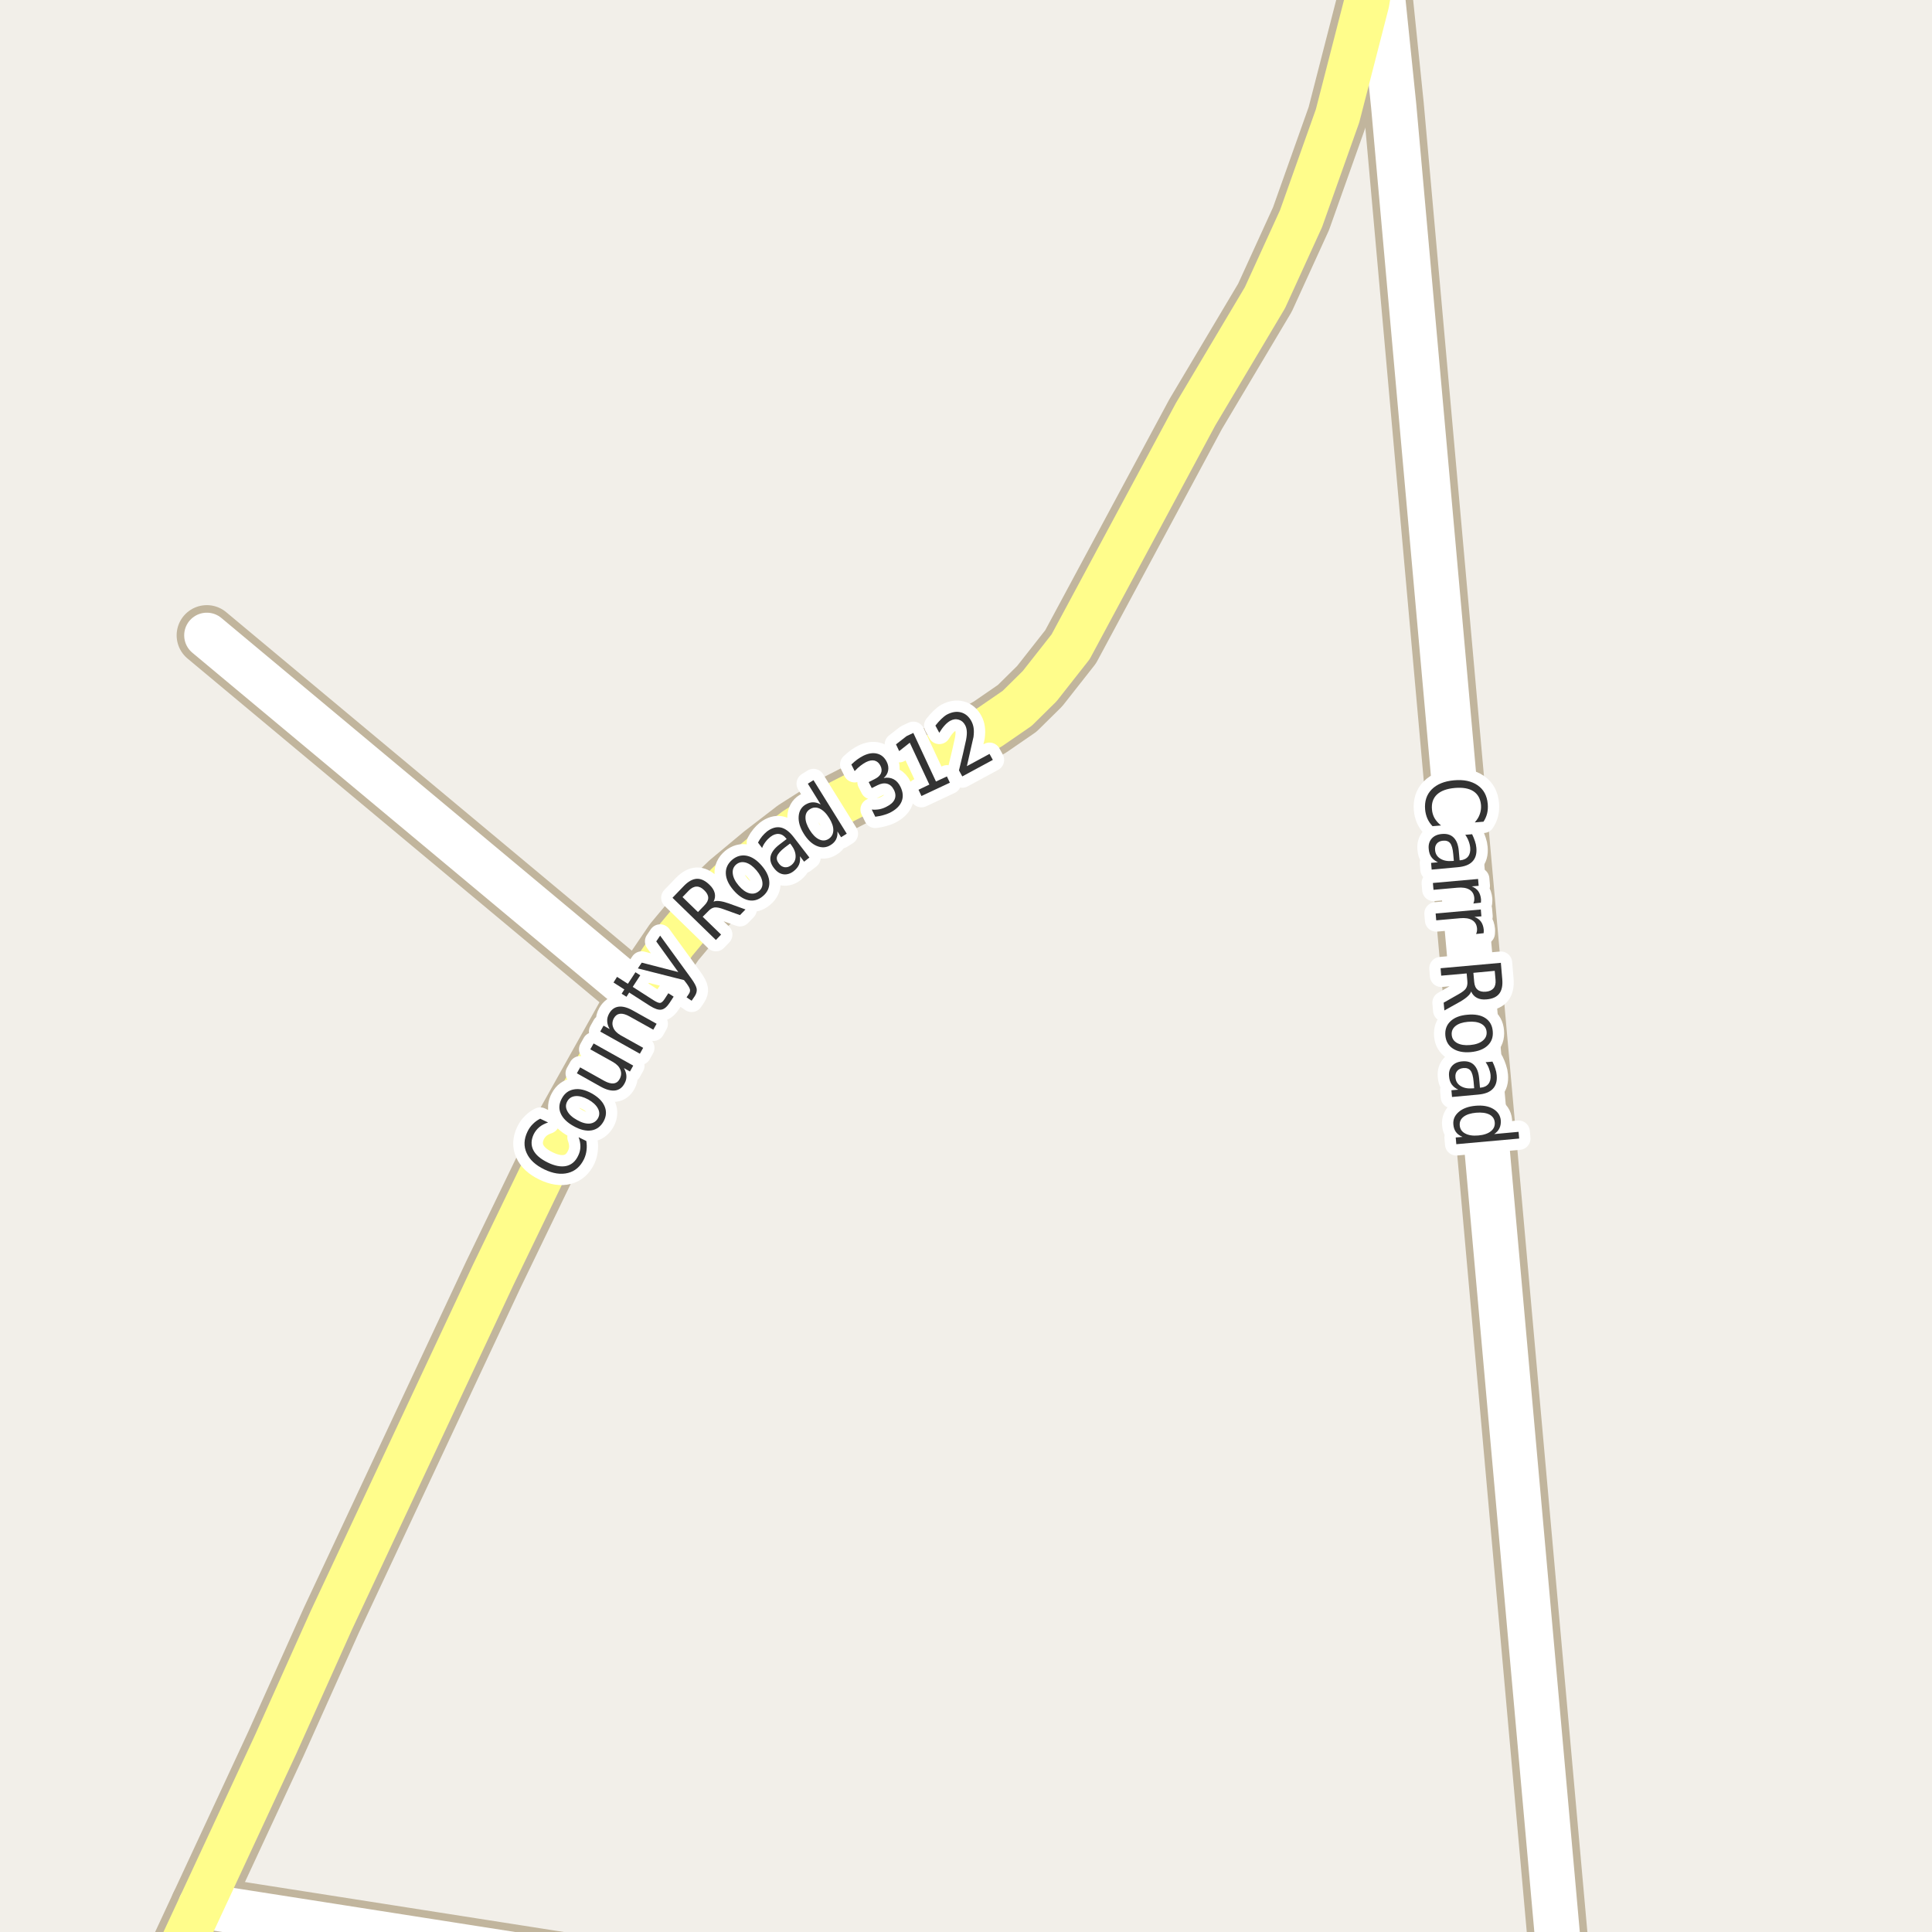 <?xml version="1.0" encoding="UTF-8"?>
<svg xmlns="http://www.w3.org/2000/svg" xmlns:xlink="http://www.w3.org/1999/xlink" width="256pt" height="256pt" viewBox="0 0 256 256" version="1.1">
<g id="surface2">
<rect x="0" y="0" width="256" height="256" style="fill:rgb(94.902%,93.725%,91.373%);fill-opacity:1;stroke:none;"/>
<path style="fill:none;stroke-width:8;stroke-linecap:round;stroke-linejoin:round;stroke:rgb(75.686%,70.98%,61.569%);stroke-opacity:1;stroke-miterlimit:10;" d="M 27.406 84.184 L 84.543 131.863 "/>
<path style="fill:none;stroke-width:8;stroke-linecap:round;stroke-linejoin:round;stroke:rgb(75.686%,70.98%,61.569%);stroke-opacity:1;stroke-miterlimit:10;" d="M 99.957 264 L 26.59 252.512 "/>
<path style="fill:none;stroke-width:8;stroke-linecap:round;stroke-linejoin:round;stroke:rgb(75.686%,70.98%,61.569%);stroke-opacity:1;stroke-miterlimit:10;" d="M 207.035 264 L 184.668 13.992 L 182.305 -9 "/>
<path style="fill:none;stroke-width:8;stroke-linecap:round;stroke-linejoin:round;stroke:rgb(75.686%,70.98%,61.569%);stroke-opacity:1;stroke-miterlimit:10;" d="M 21.242 264 L 26.59 252.512 L 36.539 231.109 L 43.902 214.699 L 65.34 168.953 L 75.152 148.652 L 84.543 131.863 L 89.32 124.844 L 92.676 120.828 L 96.684 116.973 L 101.086 113.305 L 105.398 109.984 L 110.219 106.918 L 117.328 103.281 L 126.32 99.078 L 131.145 96.359 L 134.781 93.859 L 137.762 90.918 L 141.863 85.703 L 158.43 54.875 L 167.613 39.445 L 172.391 28.98 L 177.234 15.352 L 181.082 0.395 L 181.664 -2.988 L 182.156 -9 "/>
<path style="fill:none;stroke-width:6;stroke-linecap:round;stroke-linejoin:round;stroke:rgb(100%,100%,100%);stroke-opacity:1;stroke-miterlimit:10;" d="M 27.406 84.184 L 84.543 131.863 "/>
<path style="fill:none;stroke-width:6;stroke-linecap:round;stroke-linejoin:round;stroke:rgb(100%,100%,100%);stroke-opacity:1;stroke-miterlimit:10;" d="M 99.957 264 L 26.59 252.512 "/>
<path style="fill:none;stroke-width:6;stroke-linecap:round;stroke-linejoin:round;stroke:rgb(100%,100%,100%);stroke-opacity:1;stroke-miterlimit:10;" d="M 207.035 264 L 184.668 13.992 L 182.305 -9 "/>
<path style="fill:none;stroke-width:6;stroke-linecap:round;stroke-linejoin:round;stroke:rgb(100%,99.216%,54.51%);stroke-opacity:1;stroke-miterlimit:10;" d="M 21.242 264 L 26.59 252.512 L 36.539 231.109 L 43.902 214.699 L 65.34 168.953 L 75.152 148.652 L 84.543 131.863 L 89.32 124.844 L 92.676 120.828 L 96.684 116.973 L 101.086 113.305 L 105.398 109.984 L 110.219 106.918 L 117.328 103.281 L 126.32 99.078 L 131.145 96.359 L 134.781 93.859 L 137.762 90.918 L 141.863 85.703 L 158.43 54.875 L 167.613 39.445 L 172.391 28.98 L 177.234 15.352 L 181.082 0.395 L 181.664 -2.988 L 182.156 -9 "/>
<path style="fill:none;stroke-width:3;stroke-linecap:round;stroke-linejoin:round;stroke:rgb(100%,100%,100%);stroke-opacity:1;stroke-miterlimit:10;" d="M 71.578 148.234 L 72.625 148.734 C 72.168 148.883 71.781 149.086 71.469 149.344 C 71.156 149.605 70.906 149.922 70.719 150.297 C 70.367 151.047 70.344 151.742 70.656 152.375 C 70.969 153.012 71.605 153.562 72.562 154.031 C 73.5 154.492 74.324 154.648 75.031 154.5 C 75.727 154.344 76.254 153.891 76.609 153.141 C 76.797 152.766 76.895 152.375 76.906 151.969 C 76.914 151.562 76.836 151.137 76.672 150.688 L 77.688 151.188 C 77.758 151.594 77.77 152 77.719 152.406 C 77.676 152.805 77.566 153.195 77.391 153.578 C 76.91 154.57 76.203 155.184 75.266 155.422 C 74.32 155.664 73.273 155.508 72.125 154.953 C 70.961 154.391 70.18 153.668 69.781 152.781 C 69.375 151.887 69.414 150.945 69.891 149.953 C 70.078 149.559 70.32 149.219 70.609 148.938 C 70.891 148.648 71.215 148.414 71.578 148.234 Z M 75.172 145.926 C 74.934 146.344 74.934 146.777 75.172 147.223 C 75.402 147.672 75.836 148.066 76.469 148.41 C 77.094 148.766 77.652 148.922 78.141 148.879 C 78.629 148.828 78.992 148.594 79.234 148.176 C 79.461 147.762 79.461 147.332 79.234 146.895 C 79.004 146.449 78.578 146.047 77.953 145.691 C 77.32 145.348 76.758 145.199 76.266 145.238 C 75.766 145.281 75.402 145.512 75.172 145.926 Z M 74.453 145.535 C 74.82 144.859 75.355 144.465 76.062 144.348 C 76.762 144.223 77.543 144.402 78.406 144.879 C 79.258 145.359 79.828 145.926 80.109 146.582 C 80.391 147.238 80.348 147.906 79.984 148.582 C 79.598 149.27 79.055 149.672 78.359 149.785 C 77.652 149.891 76.871 149.703 76.016 149.223 C 75.152 148.746 74.578 148.184 74.297 147.535 C 74.016 146.891 74.07 146.223 74.453 145.535 Z M 79.609 143.996 L 76.438 142.215 L 76.875 141.434 L 80.031 143.199 C 80.523 143.473 80.938 143.59 81.281 143.559 C 81.633 143.527 81.906 143.34 82.094 142.996 C 82.332 142.57 82.367 142.152 82.203 141.746 C 82.047 141.34 81.707 140.992 81.188 140.699 L 78.219 139.043 L 78.656 138.262 L 83.906 141.199 L 83.469 141.98 L 82.672 141.527 C 82.879 141.895 82.988 142.242 83 142.574 C 83.02 142.91 82.938 143.242 82.75 143.574 C 82.457 144.117 82.039 144.426 81.5 144.496 C 80.961 144.559 80.328 144.395 79.609 143.996 Z M 77.406 140.199 Z M 83.848 133.891 L 87.004 135.656 L 86.566 136.438 L 83.426 134.688 C 82.926 134.406 82.504 134.289 82.16 134.328 C 81.816 134.371 81.547 134.562 81.348 134.906 C 81.121 135.324 81.09 135.734 81.254 136.141 C 81.41 136.547 81.746 136.898 82.254 137.188 L 85.223 138.844 L 84.785 139.625 L 79.535 136.688 L 79.973 135.906 L 80.785 136.359 C 80.578 135.996 80.469 135.648 80.457 135.312 C 80.438 134.98 80.52 134.648 80.707 134.312 C 81.012 133.773 81.426 133.465 81.957 133.391 C 82.488 133.32 83.121 133.484 83.848 133.891 Z M 81.762 129.438 L 83.199 130.359 L 84.199 128.828 L 84.84 129.234 L 83.84 130.766 L 86.59 132.531 C 87.008 132.793 87.301 132.914 87.48 132.891 C 87.668 132.859 87.859 132.688 88.059 132.375 L 88.559 131.609 L 89.262 132.062 L 88.762 132.828 C 88.395 133.402 88.02 133.719 87.637 133.781 C 87.262 133.844 86.758 133.68 86.121 133.281 L 83.371 131.516 L 83.012 132.078 L 82.371 131.672 L 82.73 131.109 L 81.293 130.188 Z M 91.582 129.633 C 92.027 130.25 92.273 130.719 92.316 131.039 C 92.355 131.352 92.27 131.676 92.051 132.008 L 91.645 132.602 L 90.973 132.148 L 91.27 131.711 C 91.402 131.516 91.457 131.32 91.426 131.133 C 91.395 130.945 91.227 130.648 90.926 130.242 L 90.629 129.867 L 84.52 128.32 L 85.035 127.555 L 89.879 128.805 L 86.957 124.742 L 87.473 123.977 Z M 94.547 119.477 C 94.754 119.383 95.016 119.359 95.328 119.398 C 95.648 119.43 96.051 119.531 96.531 119.695 L 98.781 120.508 L 98.047 121.258 L 95.922 120.492 C 95.379 120.285 94.961 120.203 94.672 120.242 C 94.391 120.285 94.121 120.445 93.859 120.727 L 93.109 121.477 L 95.547 123.836 L 94.859 124.555 L 89.109 118.961 L 90.641 117.367 C 91.227 116.773 91.793 116.469 92.344 116.445 C 92.898 116.426 93.453 116.691 94.016 117.242 C 94.379 117.586 94.609 117.953 94.703 118.336 C 94.797 118.723 94.742 119.102 94.547 119.477 Z M 90.438 118.867 L 92.484 120.852 L 93.328 119.977 C 93.672 119.633 93.844 119.297 93.844 118.961 C 93.836 118.617 93.656 118.285 93.312 117.961 C 92.98 117.629 92.648 117.469 92.312 117.477 C 91.969 117.477 91.625 117.648 91.281 117.992 Z M 97.551 114.547 C 97.188 114.859 97.035 115.266 97.098 115.766 C 97.152 116.266 97.41 116.793 97.879 117.344 C 98.34 117.887 98.805 118.227 99.285 118.359 C 99.773 118.484 100.199 118.391 100.566 118.078 C 100.93 117.777 101.082 117.383 101.02 116.891 C 100.957 116.391 100.695 115.871 100.238 115.328 C 99.77 114.777 99.293 114.434 98.816 114.297 C 98.34 114.164 97.918 114.246 97.551 114.547 Z M 97.02 113.922 C 97.605 113.434 98.246 113.258 98.941 113.391 C 99.637 113.527 100.309 113.977 100.957 114.734 C 101.59 115.477 101.918 116.203 101.941 116.922 C 101.961 117.641 101.68 118.246 101.098 118.734 C 100.504 119.246 99.855 119.43 99.16 119.281 C 98.473 119.125 97.812 118.68 97.176 117.938 C 96.531 117.18 96.199 116.449 96.176 115.75 C 96.145 115.043 96.426 114.434 97.02 113.922 Z M 103.984 112.301 C 103.41 112.75 103.074 113.137 102.969 113.457 C 102.867 113.77 102.949 114.098 103.219 114.441 C 103.426 114.715 103.676 114.871 103.969 114.91 C 104.27 114.953 104.562 114.863 104.844 114.645 C 105.238 114.332 105.43 113.938 105.422 113.457 C 105.422 112.969 105.227 112.469 104.844 111.957 L 104.688 111.77 Z M 105.156 110.91 L 107.25 113.629 L 106.547 114.176 L 106 113.457 C 106.051 113.875 106.008 114.246 105.875 114.566 C 105.738 114.879 105.5 115.172 105.156 115.441 C 104.719 115.777 104.266 115.91 103.797 115.848 C 103.328 115.777 102.918 115.504 102.562 115.035 C 102.148 114.504 101.996 113.98 102.109 113.457 C 102.227 112.938 102.605 112.426 103.25 111.926 L 104.234 111.176 L 104.172 111.098 C 103.891 110.734 103.566 110.535 103.203 110.504 C 102.84 110.465 102.465 110.594 102.078 110.895 C 101.84 111.082 101.625 111.301 101.438 111.551 C 101.242 111.801 101.09 112.074 100.984 112.363 L 100.438 111.645 C 100.605 111.324 100.789 111.047 100.984 110.816 C 101.184 110.578 101.398 110.363 101.625 110.176 C 102.25 109.707 102.855 109.531 103.438 109.645 C 104.02 109.762 104.594 110.184 105.156 110.91 Z M 108.746 106.594 L 107.043 103.844 L 107.793 103.375 L 112.199 110.469 L 111.449 110.938 L 110.965 110.172 C 110.996 110.578 110.934 110.934 110.777 111.234 C 110.629 111.527 110.387 111.777 110.043 111.984 C 109.488 112.328 108.887 112.367 108.23 112.094 C 107.586 111.824 107.012 111.289 106.512 110.484 C 106.012 109.684 105.785 108.93 105.824 108.219 C 105.867 107.5 106.164 106.969 106.715 106.625 C 107.059 106.418 107.395 106.312 107.715 106.312 C 108.047 106.305 108.391 106.398 108.746 106.594 Z M 107.293 109.984 C 107.676 110.602 108.09 111.012 108.527 111.219 C 108.965 111.43 109.379 111.414 109.777 111.172 C 110.184 110.914 110.395 110.539 110.418 110.047 C 110.438 109.559 110.254 109.008 109.871 108.391 C 109.484 107.766 109.062 107.352 108.605 107.141 C 108.156 106.934 107.73 106.961 107.324 107.219 C 106.93 107.461 106.73 107.824 106.73 108.312 C 106.723 108.805 106.91 109.359 107.293 109.984 Z M 117.09 103.098 C 117.566 102.996 118 103.043 118.387 103.238 C 118.77 103.438 119.078 103.77 119.309 104.238 C 119.66 104.949 119.715 105.605 119.465 106.207 C 119.223 106.801 118.699 107.301 117.887 107.707 C 117.613 107.832 117.324 107.938 117.012 108.02 C 116.699 108.105 116.355 108.172 115.98 108.223 L 115.512 107.27 C 115.832 107.301 116.16 107.293 116.496 107.238 C 116.828 107.176 117.152 107.062 117.465 106.895 C 118.016 106.625 118.375 106.297 118.543 105.91 C 118.707 105.527 118.676 105.109 118.449 104.66 C 118.23 104.223 117.926 103.953 117.543 103.848 C 117.168 103.746 116.738 103.812 116.262 104.051 L 115.512 104.426 L 115.105 103.629 L 115.887 103.238 C 116.312 103.031 116.594 102.777 116.73 102.473 C 116.863 102.16 116.844 101.828 116.668 101.473 C 116.48 101.098 116.219 100.871 115.887 100.785 C 115.562 100.703 115.184 100.77 114.746 100.988 C 114.508 101.113 114.27 101.27 114.027 101.457 C 113.777 101.645 113.52 101.887 113.246 102.176 L 112.809 101.301 C 113.09 101.031 113.363 100.801 113.621 100.613 C 113.883 100.426 114.137 100.27 114.387 100.145 C 115.066 99.812 115.676 99.719 116.23 99.863 C 116.781 100 117.203 100.359 117.496 100.941 C 117.691 101.328 117.754 101.715 117.684 102.098 C 117.621 102.473 117.422 102.809 117.09 103.098 Z M 121.707 104.648 L 123.145 103.961 L 120.551 98.414 L 119.145 99.523 L 118.723 98.633 L 120.129 97.539 L 121.02 97.117 L 124.02 103.555 L 125.473 102.883 L 125.863 103.711 L 122.098 105.477 Z M 128.117 101.52 L 131.117 99.895 L 131.555 100.691 L 127.508 102.879 L 127.07 102.082 C 127.203 101.531 127.383 100.793 127.602 99.863 C 127.82 98.926 127.953 98.324 128.008 98.051 C 128.102 97.551 128.133 97.156 128.102 96.863 C 128.078 96.574 128.008 96.312 127.883 96.082 C 127.684 95.707 127.402 95.469 127.039 95.363 C 126.676 95.25 126.301 95.297 125.914 95.504 C 125.656 95.652 125.406 95.859 125.164 96.129 C 124.926 96.391 124.691 96.715 124.461 97.098 L 123.945 96.145 C 124.207 95.812 124.469 95.52 124.727 95.27 C 124.977 95.02 125.223 94.828 125.461 94.691 C 126.129 94.34 126.754 94.238 127.336 94.395 C 127.918 94.551 128.375 94.938 128.711 95.551 C 128.867 95.844 128.965 96.145 129.008 96.457 C 129.059 96.77 129.055 97.172 128.992 97.66 C 128.961 97.797 128.871 98.184 128.727 98.816 C 128.59 99.453 128.387 100.355 128.117 101.52 Z M 128.117 101.52 "/>
<path style=" stroke:none;fill-rule:evenodd;fill:rgb(20%,20%,20%);fill-opacity:1;" d="M 71.578 148.234 L 72.625 148.734 C 72.168 148.883 71.781 149.086 71.469 149.344 C 71.156 149.605 70.906 149.922 70.719 150.297 C 70.367 151.047 70.344 151.742 70.656 152.375 C 70.969 153.012 71.605 153.562 72.562 154.031 C 73.5 154.492 74.324 154.648 75.031 154.5 C 75.727 154.344 76.254 153.891 76.609 153.141 C 76.797 152.766 76.895 152.375 76.906 151.969 C 76.914 151.562 76.836 151.137 76.672 150.688 L 77.688 151.188 C 77.758 151.594 77.77 152 77.719 152.406 C 77.676 152.805 77.566 153.195 77.391 153.578 C 76.91 154.57 76.203 155.184 75.266 155.422 C 74.32 155.664 73.273 155.508 72.125 154.953 C 70.961 154.391 70.18 153.668 69.781 152.781 C 69.375 151.887 69.414 150.945 69.891 149.953 C 70.078 149.559 70.32 149.219 70.609 148.938 C 70.891 148.648 71.215 148.414 71.578 148.234 Z M 75.172 145.926 C 74.934 146.344 74.934 146.777 75.172 147.223 C 75.402 147.672 75.836 148.066 76.469 148.41 C 77.094 148.766 77.652 148.922 78.141 148.879 C 78.629 148.828 78.992 148.594 79.234 148.176 C 79.461 147.762 79.461 147.332 79.234 146.895 C 79.004 146.449 78.578 146.047 77.953 145.691 C 77.32 145.348 76.758 145.199 76.266 145.238 C 75.766 145.281 75.402 145.512 75.172 145.926 Z M 74.453 145.535 C 74.82 144.859 75.355 144.465 76.062 144.348 C 76.762 144.223 77.543 144.402 78.406 144.879 C 79.258 145.359 79.828 145.926 80.109 146.582 C 80.391 147.238 80.348 147.906 79.984 148.582 C 79.598 149.27 79.055 149.672 78.359 149.785 C 77.652 149.891 76.871 149.703 76.016 149.223 C 75.152 148.746 74.578 148.184 74.297 147.535 C 74.016 146.891 74.07 146.223 74.453 145.535 Z M 79.609 143.996 L 76.438 142.215 L 76.875 141.434 L 80.031 143.199 C 80.523 143.473 80.938 143.59 81.281 143.559 C 81.633 143.527 81.906 143.34 82.094 142.996 C 82.332 142.57 82.367 142.152 82.203 141.746 C 82.047 141.34 81.707 140.992 81.188 140.699 L 78.219 139.043 L 78.656 138.262 L 83.906 141.199 L 83.469 141.98 L 82.672 141.527 C 82.879 141.895 82.988 142.242 83 142.574 C 83.02 142.91 82.938 143.242 82.75 143.574 C 82.457 144.117 82.039 144.426 81.5 144.496 C 80.961 144.559 80.328 144.395 79.609 143.996 Z M 77.406 140.199 Z M 83.848 133.891 L 87.004 135.656 L 86.566 136.438 L 83.426 134.688 C 82.926 134.406 82.504 134.289 82.16 134.328 C 81.816 134.371 81.547 134.562 81.348 134.906 C 81.121 135.324 81.09 135.734 81.254 136.141 C 81.41 136.547 81.746 136.898 82.254 137.188 L 85.223 138.844 L 84.785 139.625 L 79.535 136.688 L 79.973 135.906 L 80.785 136.359 C 80.578 135.996 80.469 135.648 80.457 135.312 C 80.438 134.98 80.52 134.648 80.707 134.312 C 81.012 133.773 81.426 133.465 81.957 133.391 C 82.488 133.32 83.121 133.484 83.848 133.891 Z M 81.762 129.438 L 83.199 130.359 L 84.199 128.828 L 84.84 129.234 L 83.84 130.766 L 86.59 132.531 C 87.008 132.793 87.301 132.914 87.48 132.891 C 87.668 132.859 87.859 132.688 88.059 132.375 L 88.559 131.609 L 89.262 132.062 L 88.762 132.828 C 88.395 133.402 88.02 133.719 87.637 133.781 C 87.262 133.844 86.758 133.68 86.121 133.281 L 83.371 131.516 L 83.012 132.078 L 82.371 131.672 L 82.73 131.109 L 81.293 130.188 Z M 91.582 129.633 C 92.027 130.25 92.273 130.719 92.316 131.039 C 92.355 131.352 92.27 131.676 92.051 132.008 L 91.645 132.602 L 90.973 132.148 L 91.27 131.711 C 91.402 131.516 91.457 131.32 91.426 131.133 C 91.395 130.945 91.227 130.648 90.926 130.242 L 90.629 129.867 L 84.52 128.32 L 85.035 127.555 L 89.879 128.805 L 86.957 124.742 L 87.473 123.977 Z M 94.547 119.477 C 94.754 119.383 95.016 119.359 95.328 119.398 C 95.648 119.43 96.051 119.531 96.531 119.695 L 98.781 120.508 L 98.047 121.258 L 95.922 120.492 C 95.379 120.285 94.961 120.203 94.672 120.242 C 94.391 120.285 94.121 120.445 93.859 120.727 L 93.109 121.477 L 95.547 123.836 L 94.859 124.555 L 89.109 118.961 L 90.641 117.367 C 91.227 116.773 91.793 116.469 92.344 116.445 C 92.898 116.426 93.453 116.691 94.016 117.242 C 94.379 117.586 94.609 117.953 94.703 118.336 C 94.797 118.723 94.742 119.102 94.547 119.477 Z M 90.438 118.867 L 92.484 120.852 L 93.328 119.977 C 93.672 119.633 93.844 119.297 93.844 118.961 C 93.836 118.617 93.656 118.285 93.312 117.961 C 92.98 117.629 92.648 117.469 92.312 117.477 C 91.969 117.477 91.625 117.648 91.281 117.992 Z M 97.551 114.547 C 97.188 114.859 97.035 115.266 97.098 115.766 C 97.152 116.266 97.41 116.793 97.879 117.344 C 98.34 117.887 98.805 118.227 99.285 118.359 C 99.773 118.484 100.199 118.391 100.566 118.078 C 100.93 117.777 101.082 117.383 101.02 116.891 C 100.957 116.391 100.695 115.871 100.238 115.328 C 99.77 114.777 99.293 114.434 98.816 114.297 C 98.34 114.164 97.918 114.246 97.551 114.547 Z M 97.02 113.922 C 97.605 113.434 98.246 113.258 98.941 113.391 C 99.637 113.527 100.309 113.977 100.957 114.734 C 101.59 115.477 101.918 116.203 101.941 116.922 C 101.961 117.641 101.68 118.246 101.098 118.734 C 100.504 119.246 99.855 119.43 99.16 119.281 C 98.473 119.125 97.812 118.68 97.176 117.938 C 96.531 117.18 96.199 116.449 96.176 115.75 C 96.145 115.043 96.426 114.434 97.02 113.922 Z M 103.984 112.301 C 103.41 112.75 103.074 113.137 102.969 113.457 C 102.867 113.77 102.949 114.098 103.219 114.441 C 103.426 114.715 103.676 114.871 103.969 114.91 C 104.27 114.953 104.562 114.863 104.844 114.645 C 105.238 114.332 105.43 113.938 105.422 113.457 C 105.422 112.969 105.227 112.469 104.844 111.957 L 104.688 111.77 Z M 105.156 110.91 L 107.25 113.629 L 106.547 114.176 L 106 113.457 C 106.051 113.875 106.008 114.246 105.875 114.566 C 105.738 114.879 105.5 115.172 105.156 115.441 C 104.719 115.777 104.266 115.91 103.797 115.848 C 103.328 115.777 102.918 115.504 102.562 115.035 C 102.148 114.504 101.996 113.98 102.109 113.457 C 102.227 112.938 102.605 112.426 103.25 111.926 L 104.234 111.176 L 104.172 111.098 C 103.891 110.734 103.566 110.535 103.203 110.504 C 102.84 110.465 102.465 110.594 102.078 110.895 C 101.84 111.082 101.625 111.301 101.438 111.551 C 101.242 111.801 101.09 112.074 100.984 112.363 L 100.438 111.645 C 100.605 111.324 100.789 111.047 100.984 110.816 C 101.184 110.578 101.398 110.363 101.625 110.176 C 102.25 109.707 102.855 109.531 103.438 109.645 C 104.02 109.762 104.594 110.184 105.156 110.91 Z M 108.746 106.594 L 107.043 103.844 L 107.793 103.375 L 112.199 110.469 L 111.449 110.938 L 110.965 110.172 C 110.996 110.578 110.934 110.934 110.777 111.234 C 110.629 111.527 110.387 111.777 110.043 111.984 C 109.488 112.328 108.887 112.367 108.23 112.094 C 107.586 111.824 107.012 111.289 106.512 110.484 C 106.012 109.684 105.785 108.93 105.824 108.219 C 105.867 107.5 106.164 106.969 106.715 106.625 C 107.059 106.418 107.395 106.312 107.715 106.312 C 108.047 106.305 108.391 106.398 108.746 106.594 Z M 107.293 109.984 C 107.676 110.602 108.09 111.012 108.527 111.219 C 108.965 111.43 109.379 111.414 109.777 111.172 C 110.184 110.914 110.395 110.539 110.418 110.047 C 110.438 109.559 110.254 109.008 109.871 108.391 C 109.484 107.766 109.062 107.352 108.605 107.141 C 108.156 106.934 107.73 106.961 107.324 107.219 C 106.93 107.461 106.73 107.824 106.73 108.312 C 106.723 108.805 106.91 109.359 107.293 109.984 Z M 117.09 103.098 C 117.566 102.996 118 103.043 118.387 103.238 C 118.77 103.438 119.078 103.77 119.309 104.238 C 119.66 104.949 119.715 105.605 119.465 106.207 C 119.223 106.801 118.699 107.301 117.887 107.707 C 117.613 107.832 117.324 107.938 117.012 108.02 C 116.699 108.105 116.355 108.172 115.98 108.223 L 115.512 107.27 C 115.832 107.301 116.16 107.293 116.496 107.238 C 116.828 107.176 117.152 107.062 117.465 106.895 C 118.016 106.625 118.375 106.297 118.543 105.91 C 118.707 105.527 118.676 105.109 118.449 104.66 C 118.23 104.223 117.926 103.953 117.543 103.848 C 117.168 103.746 116.738 103.812 116.262 104.051 L 115.512 104.426 L 115.105 103.629 L 115.887 103.238 C 116.312 103.031 116.594 102.777 116.73 102.473 C 116.863 102.16 116.844 101.828 116.668 101.473 C 116.48 101.098 116.219 100.871 115.887 100.785 C 115.562 100.703 115.184 100.77 114.746 100.988 C 114.508 101.113 114.27 101.27 114.027 101.457 C 113.777 101.645 113.52 101.887 113.246 102.176 L 112.809 101.301 C 113.09 101.031 113.363 100.801 113.621 100.613 C 113.883 100.426 114.137 100.27 114.387 100.145 C 115.066 99.812 115.676 99.719 116.23 99.863 C 116.781 100 117.203 100.359 117.496 100.941 C 117.691 101.328 117.754 101.715 117.684 102.098 C 117.621 102.473 117.422 102.809 117.09 103.098 Z M 121.707 104.648 L 123.145 103.961 L 120.551 98.414 L 119.145 99.523 L 118.723 98.633 L 120.129 97.539 L 121.02 97.117 L 124.02 103.555 L 125.473 102.883 L 125.863 103.711 L 122.098 105.477 Z M 128.117 101.52 L 131.117 99.895 L 131.555 100.691 L 127.508 102.879 L 127.07 102.082 C 127.203 101.531 127.383 100.793 127.602 99.863 C 127.82 98.926 127.953 98.324 128.008 98.051 C 128.102 97.551 128.133 97.156 128.102 96.863 C 128.078 96.574 128.008 96.312 127.883 96.082 C 127.684 95.707 127.402 95.469 127.039 95.363 C 126.676 95.25 126.301 95.297 125.914 95.504 C 125.656 95.652 125.406 95.859 125.164 96.129 C 124.926 96.391 124.691 96.715 124.461 97.098 L 123.945 96.145 C 124.207 95.812 124.469 95.52 124.727 95.27 C 124.977 95.02 125.223 94.828 125.461 94.691 C 126.129 94.34 126.754 94.238 127.336 94.395 C 127.918 94.551 128.375 94.938 128.711 95.551 C 128.867 95.844 128.965 96.145 129.008 96.457 C 129.059 96.77 129.055 97.172 128.992 97.66 C 128.961 97.797 128.871 98.184 128.727 98.816 C 128.59 99.453 128.387 100.355 128.117 101.52 Z M 128.117 101.52 "/>
<path style="fill:none;stroke-width:3;stroke-linecap:round;stroke-linejoin:round;stroke:rgb(100%,100%,100%);stroke-opacity:1;stroke-miterlimit:10;" d="M 196.57 108.879 L 195.414 108.973 C 195.734 108.617 195.961 108.246 196.086 107.863 C 196.219 107.488 196.273 107.09 196.242 106.676 C 196.168 105.852 195.836 105.242 195.242 104.848 C 194.648 104.461 193.82 104.316 192.758 104.41 C 191.703 104.504 190.918 104.793 190.398 105.285 C 189.887 105.773 189.668 106.43 189.742 107.254 C 189.773 107.668 189.887 108.055 190.086 108.41 C 190.293 108.762 190.578 109.086 190.945 109.379 L 189.82 109.473 C 189.527 109.168 189.297 108.832 189.133 108.457 C 188.977 108.09 188.875 107.695 188.836 107.27 C 188.742 106.176 189.031 105.285 189.711 104.598 C 190.398 103.91 191.383 103.508 192.664 103.395 C 193.945 103.277 194.984 103.496 195.789 104.051 C 196.59 104.602 197.039 105.426 197.133 106.52 C 197.172 106.957 197.148 107.371 197.055 107.77 C 196.961 108.164 196.797 108.535 196.57 108.879 Z M 192.562 113.18 C 192.5 112.461 192.359 111.969 192.141 111.711 C 191.93 111.461 191.613 111.355 191.188 111.398 C 190.844 111.43 190.578 111.555 190.391 111.773 C 190.203 111.992 190.125 112.277 190.156 112.633 C 190.195 113.133 190.426 113.512 190.844 113.773 C 191.258 114.031 191.781 114.137 192.406 114.086 L 192.641 114.07 Z M 193.125 114.914 L 189.703 115.227 L 189.625 114.336 L 190.531 114.258 C 190.156 114.078 189.863 113.844 189.656 113.555 C 189.457 113.273 189.344 112.914 189.312 112.477 C 189.258 111.934 189.391 111.48 189.703 111.117 C 190.016 110.762 190.461 110.559 191.047 110.508 C 191.711 110.445 192.234 110.602 192.609 110.977 C 192.992 111.352 193.223 111.938 193.297 112.742 L 193.406 113.992 L 193.5 113.992 C 193.957 113.949 194.301 113.781 194.531 113.492 C 194.758 113.199 194.852 112.809 194.812 112.32 C 194.781 112.016 194.707 111.719 194.594 111.43 C 194.488 111.148 194.344 110.875 194.156 110.617 L 195.062 110.539 C 195.219 110.859 195.344 111.168 195.438 111.461 C 195.539 111.75 195.602 112.043 195.625 112.336 C 195.695 113.117 195.523 113.719 195.109 114.148 C 194.703 114.586 194.039 114.84 193.125 114.914 Z M 195.227 119.719 C 195.277 119.602 195.312 119.484 195.336 119.359 C 195.355 119.242 195.359 119.117 195.352 118.984 C 195.309 118.473 195.09 118.102 194.695 117.875 C 194.309 117.645 193.777 117.562 193.102 117.625 L 189.945 117.906 L 189.867 117 L 195.852 116.469 L 195.93 117.375 L 195.008 117.453 C 195.391 117.598 195.684 117.812 195.883 118.094 C 196.078 118.375 196.199 118.727 196.242 119.156 C 196.242 119.219 196.242 119.285 196.242 119.359 C 196.242 119.441 196.234 119.523 196.227 119.609 Z M 195.59 123.762 C 195.641 123.645 195.676 123.527 195.699 123.402 C 195.719 123.285 195.723 123.16 195.715 123.027 C 195.672 122.516 195.453 122.145 195.059 121.918 C 194.672 121.688 194.141 121.605 193.465 121.668 L 190.309 121.949 L 190.23 121.043 L 196.215 120.512 L 196.293 121.418 L 195.371 121.496 C 195.754 121.641 196.047 121.855 196.246 122.137 C 196.441 122.418 196.562 122.77 196.605 123.199 C 196.605 123.262 196.605 123.328 196.605 123.402 C 196.605 123.484 196.598 123.566 196.59 123.652 Z M 194.934 131.375 C 194.871 131.582 194.719 131.797 194.48 132.016 C 194.238 132.242 193.902 132.484 193.465 132.734 L 191.387 133.891 L 191.293 132.859 L 193.246 131.75 C 193.754 131.469 194.09 131.207 194.246 130.969 C 194.402 130.727 194.465 130.414 194.434 130.031 L 194.34 128.984 L 190.965 129.281 L 190.887 128.297 L 198.871 127.578 L 199.059 129.766 C 199.129 130.598 198.996 131.234 198.652 131.672 C 198.309 132.109 197.75 132.359 196.98 132.422 C 196.48 132.473 196.051 132.406 195.699 132.219 C 195.355 132.039 195.098 131.758 194.934 131.375 Z M 198.059 128.641 L 195.23 128.906 L 195.34 130.109 C 195.379 130.586 195.531 130.93 195.793 131.141 C 196.051 131.359 196.418 131.445 196.887 131.406 C 197.344 131.363 197.684 131.211 197.902 130.953 C 198.121 130.691 198.207 130.32 198.168 129.844 Z M 196.984 136.723 C 196.941 136.242 196.695 135.883 196.25 135.645 C 195.812 135.414 195.234 135.332 194.516 135.395 C 193.805 135.457 193.258 135.637 192.875 135.941 C 192.488 136.254 192.316 136.648 192.359 137.129 C 192.398 137.605 192.641 137.965 193.078 138.207 C 193.516 138.445 194.086 138.535 194.797 138.473 C 195.516 138.41 196.066 138.223 196.453 137.91 C 196.848 137.598 197.023 137.199 196.984 136.723 Z M 197.797 136.645 C 197.867 137.414 197.645 138.043 197.125 138.535 C 196.613 139.023 195.863 139.316 194.875 139.41 C 193.906 139.492 193.117 139.336 192.516 138.941 C 191.922 138.555 191.586 137.977 191.516 137.207 C 191.453 136.434 191.68 135.805 192.203 135.316 C 192.723 134.824 193.469 134.539 194.438 134.457 C 195.426 134.363 196.219 134.508 196.812 134.895 C 197.406 135.289 197.734 135.871 197.797 136.645 Z M 195.258 143.309 C 195.195 142.59 195.055 142.098 194.836 141.84 C 194.625 141.59 194.309 141.484 193.883 141.527 C 193.539 141.559 193.273 141.684 193.086 141.902 C 192.898 142.121 192.82 142.406 192.852 142.762 C 192.891 143.262 193.121 143.641 193.539 143.902 C 193.953 144.16 194.477 144.266 195.102 144.215 L 195.336 144.199 Z M 195.82 145.043 L 192.398 145.355 L 192.32 144.465 L 193.227 144.387 C 192.852 144.207 192.559 143.973 192.352 143.684 C 192.152 143.402 192.039 143.043 192.008 142.605 C 191.953 142.062 192.086 141.609 192.398 141.246 C 192.711 140.891 193.156 140.688 193.742 140.637 C 194.406 140.574 194.93 140.73 195.305 141.105 C 195.688 141.48 195.918 142.066 195.992 142.871 L 196.102 144.121 L 196.195 144.121 C 196.652 144.078 196.996 143.91 197.227 143.621 C 197.453 143.328 197.547 142.938 197.508 142.449 C 197.477 142.145 197.402 141.848 197.289 141.559 C 197.184 141.277 197.039 141.004 196.852 140.746 L 197.758 140.668 C 197.914 140.988 198.039 141.297 198.133 141.59 C 198.234 141.879 198.297 142.172 198.32 142.465 C 198.391 143.246 198.219 143.848 197.805 144.277 C 197.398 144.715 196.734 144.969 195.82 145.043 Z M 197.984 150.27 L 201.219 149.973 L 201.297 150.863 L 192.969 151.613 L 192.891 150.723 L 193.797 150.645 C 193.41 150.488 193.117 150.273 192.922 150.004 C 192.723 149.73 192.609 149.398 192.578 149.004 C 192.516 148.355 192.754 147.801 193.297 147.332 C 193.836 146.871 194.578 146.602 195.516 146.52 C 196.461 146.434 197.238 146.57 197.844 146.926 C 198.457 147.289 198.797 147.793 198.859 148.441 C 198.891 148.836 198.832 149.184 198.688 149.488 C 198.551 149.789 198.316 150.051 197.984 150.27 Z M 195.594 147.441 C 194.875 147.504 194.32 147.68 193.938 147.973 C 193.551 148.273 193.379 148.66 193.422 149.129 C 193.461 149.605 193.703 149.961 194.141 150.191 C 194.578 150.43 195.156 150.52 195.875 150.457 C 196.602 150.395 197.16 150.207 197.547 149.895 C 197.93 149.59 198.102 149.199 198.062 148.723 C 198.02 148.254 197.781 147.902 197.344 147.676 C 196.906 147.457 196.32 147.379 195.594 147.441 Z M 195.594 147.441 "/>
<path style=" stroke:none;fill-rule:evenodd;fill:rgb(20%,20%,20%);fill-opacity:1;" d="M 196.57 108.879 L 195.414 108.973 C 195.734 108.617 195.961 108.246 196.086 107.863 C 196.219 107.488 196.273 107.09 196.242 106.676 C 196.168 105.852 195.836 105.242 195.242 104.848 C 194.648 104.461 193.82 104.316 192.758 104.41 C 191.703 104.504 190.918 104.793 190.398 105.285 C 189.887 105.773 189.668 106.43 189.742 107.254 C 189.773 107.668 189.887 108.055 190.086 108.41 C 190.293 108.762 190.578 109.086 190.945 109.379 L 189.82 109.473 C 189.527 109.168 189.297 108.832 189.133 108.457 C 188.977 108.09 188.875 107.695 188.836 107.27 C 188.742 106.176 189.031 105.285 189.711 104.598 C 190.398 103.91 191.383 103.508 192.664 103.395 C 193.945 103.277 194.984 103.496 195.789 104.051 C 196.59 104.602 197.039 105.426 197.133 106.52 C 197.172 106.957 197.148 107.371 197.055 107.77 C 196.961 108.164 196.797 108.535 196.57 108.879 Z M 192.562 113.18 C 192.5 112.461 192.359 111.969 192.141 111.711 C 191.93 111.461 191.613 111.355 191.188 111.398 C 190.844 111.43 190.578 111.555 190.391 111.773 C 190.203 111.992 190.125 112.277 190.156 112.633 C 190.195 113.133 190.426 113.512 190.844 113.773 C 191.258 114.031 191.781 114.137 192.406 114.086 L 192.641 114.07 Z M 193.125 114.914 L 189.703 115.227 L 189.625 114.336 L 190.531 114.258 C 190.156 114.078 189.863 113.844 189.656 113.555 C 189.457 113.273 189.344 112.914 189.312 112.477 C 189.258 111.934 189.391 111.48 189.703 111.117 C 190.016 110.762 190.461 110.559 191.047 110.508 C 191.711 110.445 192.234 110.602 192.609 110.977 C 192.992 111.352 193.223 111.938 193.297 112.742 L 193.406 113.992 L 193.5 113.992 C 193.957 113.949 194.301 113.781 194.531 113.492 C 194.758 113.199 194.852 112.809 194.812 112.32 C 194.781 112.016 194.707 111.719 194.594 111.43 C 194.488 111.148 194.344 110.875 194.156 110.617 L 195.062 110.539 C 195.219 110.859 195.344 111.168 195.438 111.461 C 195.539 111.75 195.602 112.043 195.625 112.336 C 195.695 113.117 195.523 113.719 195.109 114.148 C 194.703 114.586 194.039 114.84 193.125 114.914 Z M 195.227 119.719 C 195.277 119.602 195.312 119.484 195.336 119.359 C 195.355 119.242 195.359 119.117 195.352 118.984 C 195.309 118.473 195.09 118.102 194.695 117.875 C 194.309 117.645 193.777 117.562 193.102 117.625 L 189.945 117.906 L 189.867 117 L 195.852 116.469 L 195.93 117.375 L 195.008 117.453 C 195.391 117.598 195.684 117.812 195.883 118.094 C 196.078 118.375 196.199 118.727 196.242 119.156 C 196.242 119.219 196.242 119.285 196.242 119.359 C 196.242 119.441 196.234 119.523 196.227 119.609 Z M 195.59 123.762 C 195.641 123.645 195.676 123.527 195.699 123.402 C 195.719 123.285 195.723 123.16 195.715 123.027 C 195.672 122.516 195.453 122.145 195.059 121.918 C 194.672 121.688 194.141 121.605 193.465 121.668 L 190.309 121.949 L 190.23 121.043 L 196.215 120.512 L 196.293 121.418 L 195.371 121.496 C 195.754 121.641 196.047 121.855 196.246 122.137 C 196.441 122.418 196.562 122.77 196.605 123.199 C 196.605 123.262 196.605 123.328 196.605 123.402 C 196.605 123.484 196.598 123.566 196.59 123.652 Z M 194.934 131.375 C 194.871 131.582 194.719 131.797 194.48 132.016 C 194.238 132.242 193.902 132.484 193.465 132.734 L 191.387 133.891 L 191.293 132.859 L 193.246 131.75 C 193.754 131.469 194.09 131.207 194.246 130.969 C 194.402 130.727 194.465 130.414 194.434 130.031 L 194.34 128.984 L 190.965 129.281 L 190.887 128.297 L 198.871 127.578 L 199.059 129.766 C 199.129 130.598 198.996 131.234 198.652 131.672 C 198.309 132.109 197.75 132.359 196.98 132.422 C 196.48 132.473 196.051 132.406 195.699 132.219 C 195.355 132.039 195.098 131.758 194.934 131.375 Z M 198.059 128.641 L 195.23 128.906 L 195.34 130.109 C 195.379 130.586 195.531 130.93 195.793 131.141 C 196.051 131.359 196.418 131.445 196.887 131.406 C 197.344 131.363 197.684 131.211 197.902 130.953 C 198.121 130.691 198.207 130.32 198.168 129.844 Z M 196.984 136.723 C 196.941 136.242 196.695 135.883 196.25 135.645 C 195.812 135.414 195.234 135.332 194.516 135.395 C 193.805 135.457 193.258 135.637 192.875 135.941 C 192.488 136.254 192.316 136.648 192.359 137.129 C 192.398 137.605 192.641 137.965 193.078 138.207 C 193.516 138.445 194.086 138.535 194.797 138.473 C 195.516 138.41 196.066 138.223 196.453 137.91 C 196.848 137.598 197.023 137.199 196.984 136.723 Z M 197.797 136.645 C 197.867 137.414 197.645 138.043 197.125 138.535 C 196.613 139.023 195.863 139.316 194.875 139.41 C 193.906 139.492 193.117 139.336 192.516 138.941 C 191.922 138.555 191.586 137.977 191.516 137.207 C 191.453 136.434 191.68 135.805 192.203 135.316 C 192.723 134.824 193.469 134.539 194.438 134.457 C 195.426 134.363 196.219 134.508 196.812 134.895 C 197.406 135.289 197.734 135.871 197.797 136.645 Z M 195.258 143.309 C 195.195 142.59 195.055 142.098 194.836 141.84 C 194.625 141.59 194.309 141.484 193.883 141.527 C 193.539 141.559 193.273 141.684 193.086 141.902 C 192.898 142.121 192.82 142.406 192.852 142.762 C 192.891 143.262 193.121 143.641 193.539 143.902 C 193.953 144.16 194.477 144.266 195.102 144.215 L 195.336 144.199 Z M 195.82 145.043 L 192.398 145.355 L 192.32 144.465 L 193.227 144.387 C 192.852 144.207 192.559 143.973 192.352 143.684 C 192.152 143.402 192.039 143.043 192.008 142.605 C 191.953 142.062 192.086 141.609 192.398 141.246 C 192.711 140.891 193.156 140.688 193.742 140.637 C 194.406 140.574 194.93 140.73 195.305 141.105 C 195.688 141.48 195.918 142.066 195.992 142.871 L 196.102 144.121 L 196.195 144.121 C 196.652 144.078 196.996 143.91 197.227 143.621 C 197.453 143.328 197.547 142.938 197.508 142.449 C 197.477 142.145 197.402 141.848 197.289 141.559 C 197.184 141.277 197.039 141.004 196.852 140.746 L 197.758 140.668 C 197.914 140.988 198.039 141.297 198.133 141.59 C 198.234 141.879 198.297 142.172 198.32 142.465 C 198.391 143.246 198.219 143.848 197.805 144.277 C 197.398 144.715 196.734 144.969 195.82 145.043 Z M 197.984 150.27 L 201.219 149.973 L 201.297 150.863 L 192.969 151.613 L 192.891 150.723 L 193.797 150.645 C 193.41 150.488 193.117 150.273 192.922 150.004 C 192.723 149.73 192.609 149.398 192.578 149.004 C 192.516 148.355 192.754 147.801 193.297 147.332 C 193.836 146.871 194.578 146.602 195.516 146.52 C 196.461 146.434 197.238 146.57 197.844 146.926 C 198.457 147.289 198.797 147.793 198.859 148.441 C 198.891 148.836 198.832 149.184 198.688 149.488 C 198.551 149.789 198.316 150.051 197.984 150.27 Z M 195.594 147.441 C 194.875 147.504 194.32 147.68 193.938 147.973 C 193.551 148.273 193.379 148.66 193.422 149.129 C 193.461 149.605 193.703 149.961 194.141 150.191 C 194.578 150.43 195.156 150.52 195.875 150.457 C 196.602 150.395 197.16 150.207 197.547 149.895 C 197.93 149.59 198.102 149.199 198.062 148.723 C 198.02 148.254 197.781 147.902 197.344 147.676 C 196.906 147.457 196.32 147.379 195.594 147.441 Z M 195.594 147.441 "/>
</g>
</svg>

